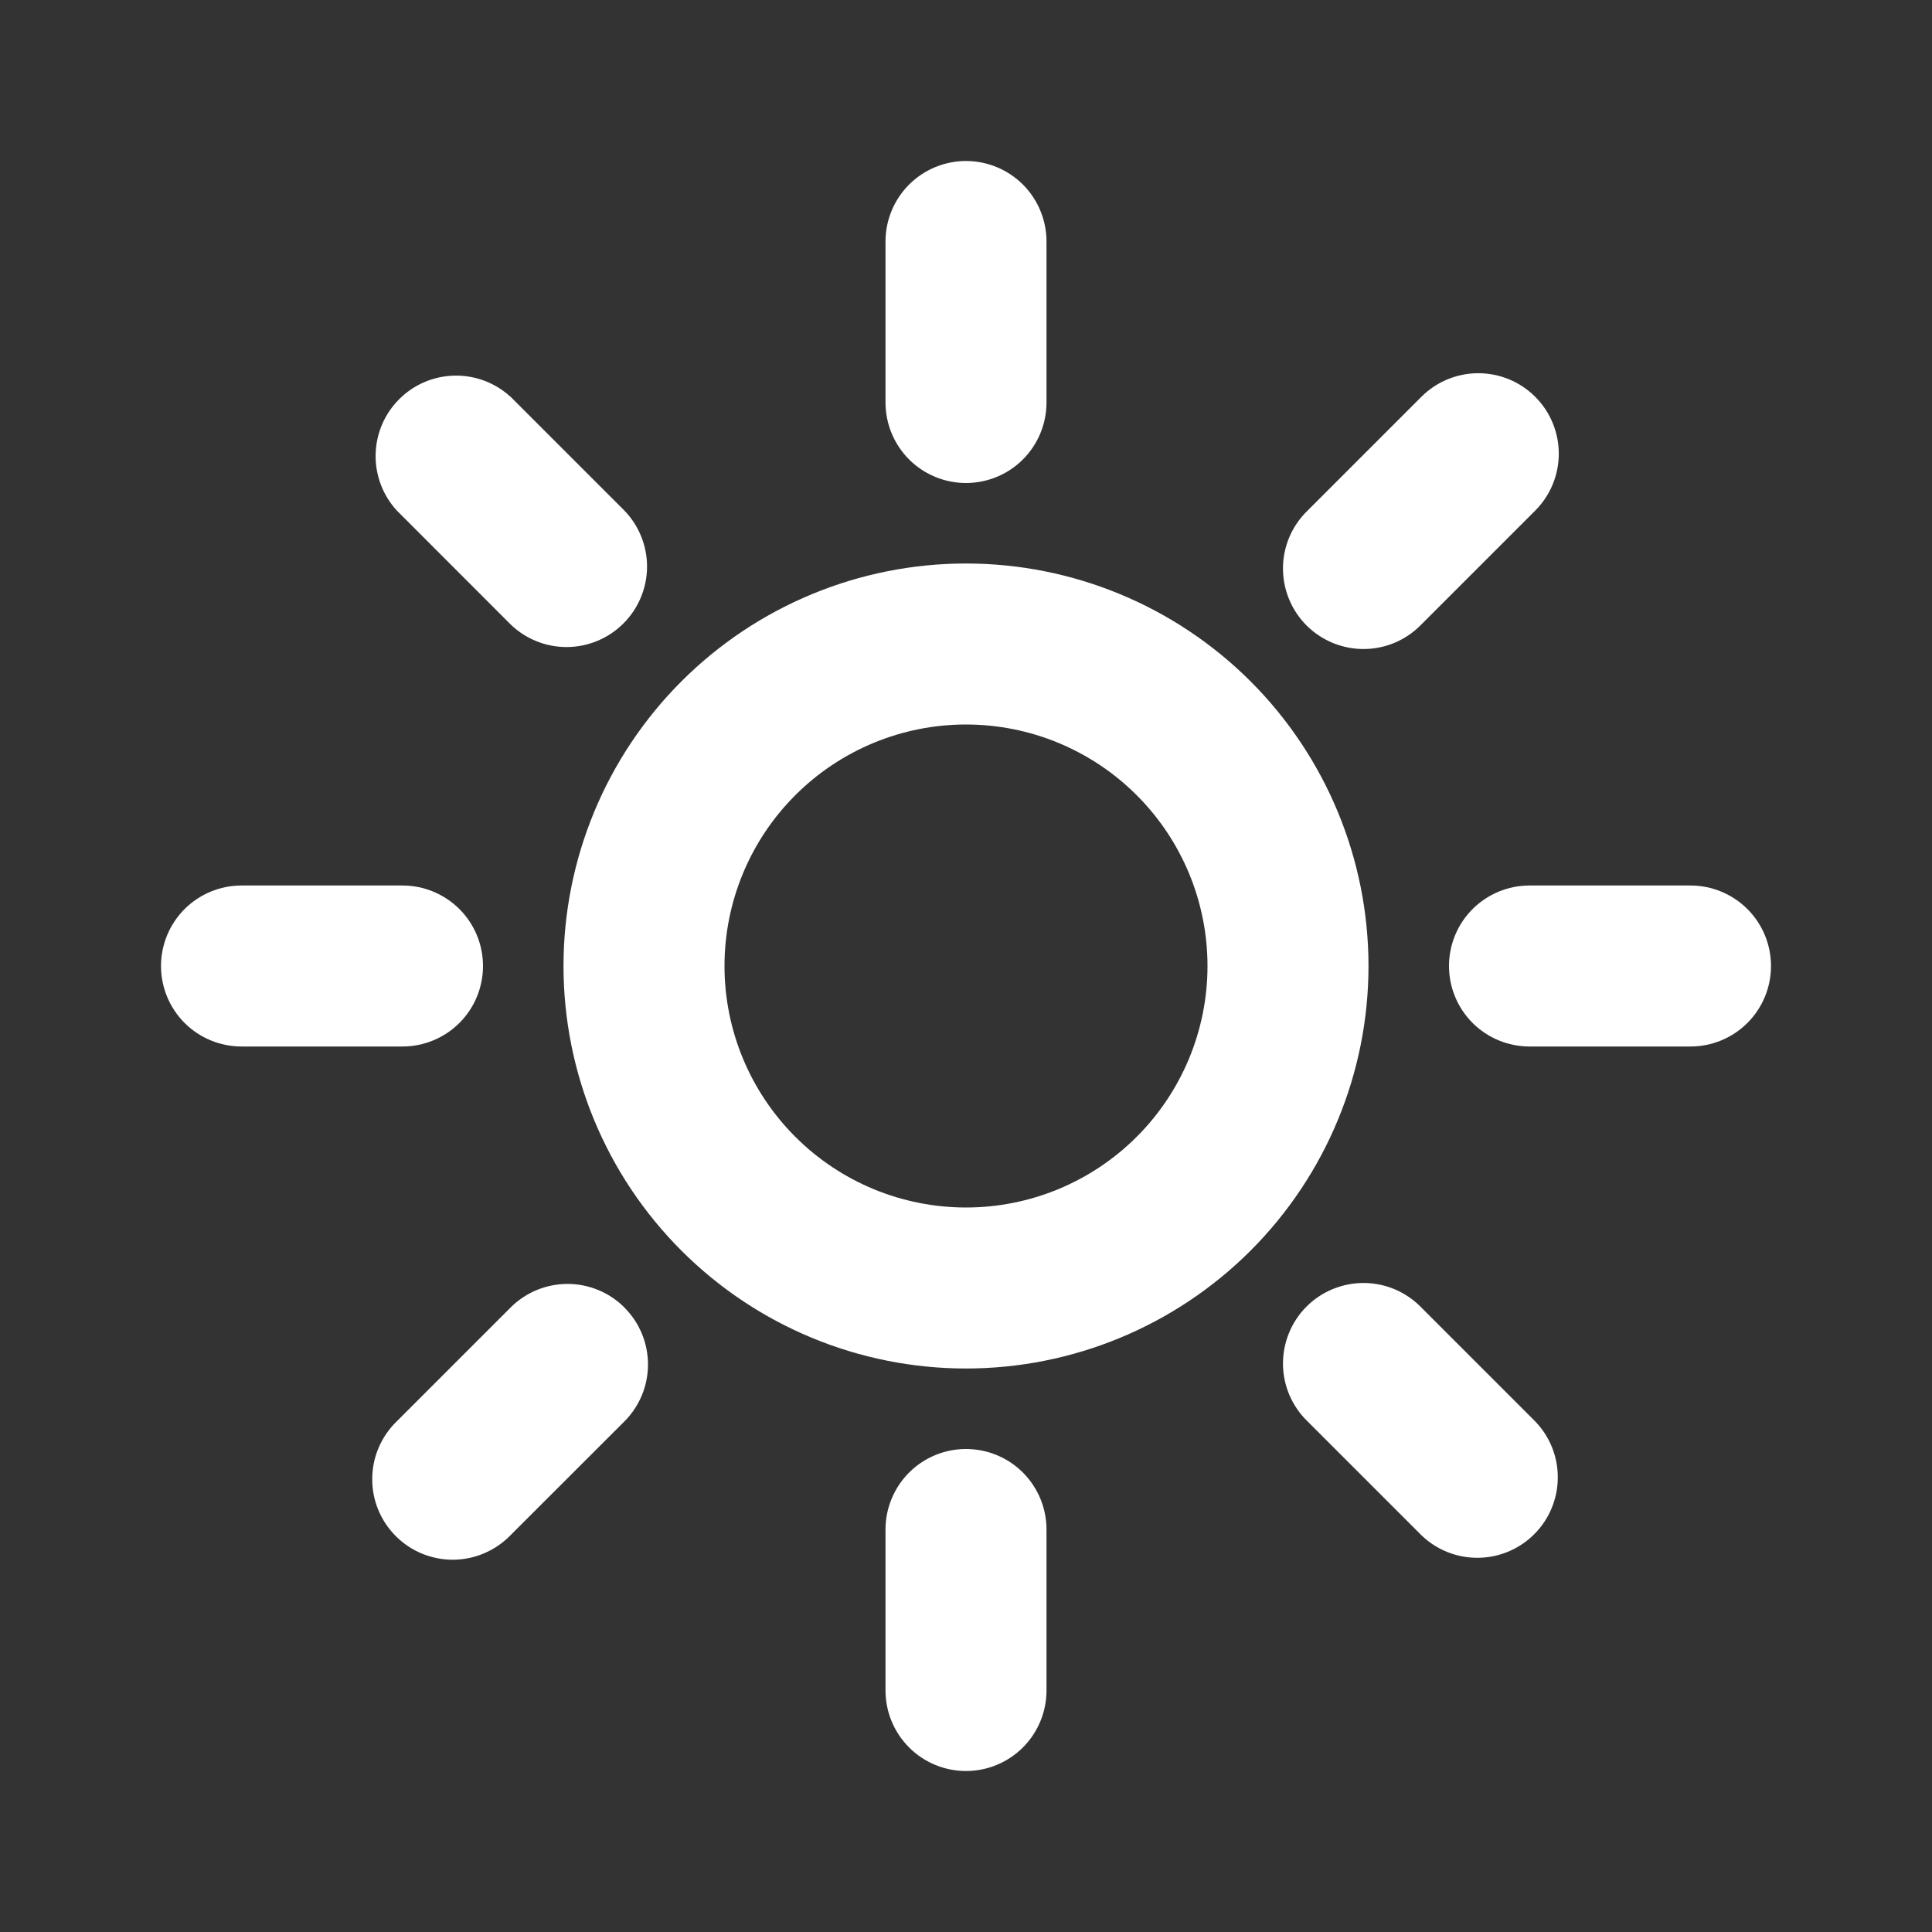 <svg width="45" height="45" viewBox="0 0 45 45" fill="none" xmlns="http://www.w3.org/2000/svg">
<rect x="0" y="0" width="45" height="45" fill="#333333" stroke="none"/>
<path d="M22.5 28.125C23.992 28.125 25.423 27.532 26.477 26.477C27.532 25.423 28.125 23.992 28.125 22.5C28.125 21.008 27.532 19.577 26.477 18.523C25.423 17.468 23.992 16.875 22.5 16.875C21.008 16.875 19.577 17.468 18.523 18.523C17.468 19.577 16.875 21.008 16.875 22.5C16.875 23.992 17.468 25.423 18.523 26.477C19.577 27.532 21.008 28.125 22.5 28.125V28.125ZM22.5 31.875C20.014 31.875 17.629 30.887 15.871 29.129C14.113 27.371 13.125 24.986 13.125 22.5C13.125 20.014 14.113 17.629 15.871 15.871C17.629 14.113 20.014 13.125 22.5 13.125C24.986 13.125 27.371 14.113 29.129 15.871C30.887 17.629 31.875 20.014 31.875 22.5C31.875 24.986 30.887 27.371 29.129 29.129C27.371 30.887 24.986 31.875 22.5 31.875V31.875ZM22.5 3.75C22.997 3.75 23.474 3.948 23.826 4.299C24.177 4.651 24.375 5.128 24.375 5.625V9.375C24.375 9.872 24.177 10.349 23.826 10.701C23.474 11.053 22.997 11.25 22.5 11.25C22.003 11.25 21.526 11.053 21.174 10.701C20.823 10.349 20.625 9.872 20.625 9.375V5.625C20.625 5.128 20.823 4.651 21.174 4.299C21.526 3.948 22.003 3.75 22.5 3.75V3.75ZM22.5 33.75C22.997 33.75 23.474 33.947 23.826 34.299C24.177 34.651 24.375 35.128 24.375 35.625V39.375C24.375 39.872 24.177 40.349 23.826 40.701C23.474 41.053 22.997 41.25 22.5 41.25C22.003 41.25 21.526 41.053 21.174 40.701C20.823 40.349 20.625 39.872 20.625 39.375V35.625C20.625 35.128 20.823 34.651 21.174 34.299C21.526 33.947 22.003 33.75 22.5 33.75V33.75ZM5.625 20.625H9.375C9.872 20.625 10.349 20.823 10.701 21.174C11.053 21.526 11.25 22.003 11.25 22.5C11.25 22.997 11.053 23.474 10.701 23.826C10.349 24.177 9.872 24.375 9.375 24.375H5.625C5.128 24.375 4.651 24.177 4.299 23.826C3.948 23.474 3.75 22.997 3.75 22.5C3.75 22.003 3.948 21.526 4.299 21.174C4.651 20.823 5.128 20.625 5.625 20.625V20.625ZM35.625 20.625H39.375C39.872 20.625 40.349 20.823 40.701 21.174C41.053 21.526 41.25 22.003 41.25 22.5C41.25 22.997 41.053 23.474 40.701 23.826C40.349 24.177 39.872 24.375 39.375 24.375H35.625C35.128 24.375 34.651 24.177 34.299 23.826C33.947 23.474 33.75 22.997 33.75 22.5C33.75 22.003 33.947 21.526 34.299 21.174C34.651 20.823 35.128 20.625 35.625 20.625ZM35.758 9.242C36.11 9.593 36.307 10.07 36.307 10.568C36.307 11.065 36.11 11.541 35.758 11.893L33.107 14.544C32.934 14.723 32.727 14.866 32.498 14.965C32.27 15.063 32.023 15.115 31.774 15.117C31.526 15.119 31.279 15.071 31.048 14.977C30.818 14.883 30.608 14.744 30.432 14.568C30.256 14.392 30.117 14.182 30.023 13.952C29.929 13.721 29.881 13.475 29.883 13.226C29.885 12.976 29.937 12.73 30.035 12.502C30.134 12.273 30.276 12.066 30.456 11.893L33.107 9.242C33.459 8.89 33.935 8.693 34.432 8.693C34.93 8.693 35.407 8.89 35.758 9.242V9.242ZM14.544 30.456C14.896 30.807 15.093 31.284 15.093 31.781C15.093 32.278 14.896 32.755 14.544 33.107L11.893 35.756C11.72 35.935 11.513 36.078 11.284 36.176C11.056 36.275 10.81 36.326 10.561 36.329C10.312 36.331 10.065 36.283 9.834 36.189C9.604 36.095 9.395 35.956 9.219 35.779C9.043 35.603 8.903 35.394 8.809 35.164C8.715 34.933 8.667 34.686 8.67 34.437C8.672 34.188 8.723 33.942 8.822 33.714C8.92 33.485 9.063 33.278 9.242 33.105L11.893 30.454C12.245 30.102 12.722 29.905 13.219 29.905C13.716 29.905 14.193 30.102 14.544 30.454V30.456ZM11.893 9.242L14.544 11.893C14.886 12.247 15.075 12.72 15.071 13.212C15.066 13.704 14.869 14.174 14.521 14.521C14.174 14.869 13.704 15.066 13.212 15.071C12.72 15.075 12.247 14.886 11.893 14.544L9.244 11.893C8.916 11.537 8.739 11.068 8.749 10.585C8.759 10.101 8.955 9.64 9.298 9.298C9.64 8.955 10.101 8.759 10.585 8.749C11.068 8.739 11.537 8.916 11.893 9.244V9.242ZM33.107 30.456L35.758 33.107C36.1 33.461 36.289 33.934 36.284 34.426C36.28 34.917 36.083 35.388 35.735 35.735C35.388 36.083 34.917 36.28 34.426 36.284C33.934 36.289 33.461 36.1 33.107 35.758L30.456 33.107C30.276 32.934 30.134 32.727 30.035 32.498C29.937 32.27 29.885 32.023 29.883 31.774C29.881 31.526 29.929 31.279 30.023 31.048C30.117 30.818 30.256 30.608 30.432 30.432C30.608 30.256 30.818 30.117 31.048 30.023C31.279 29.929 31.526 29.881 31.774 29.883C32.023 29.885 32.27 29.937 32.498 30.035C32.727 30.134 32.934 30.276 33.107 30.456Z" fill="white"/>
</svg>
